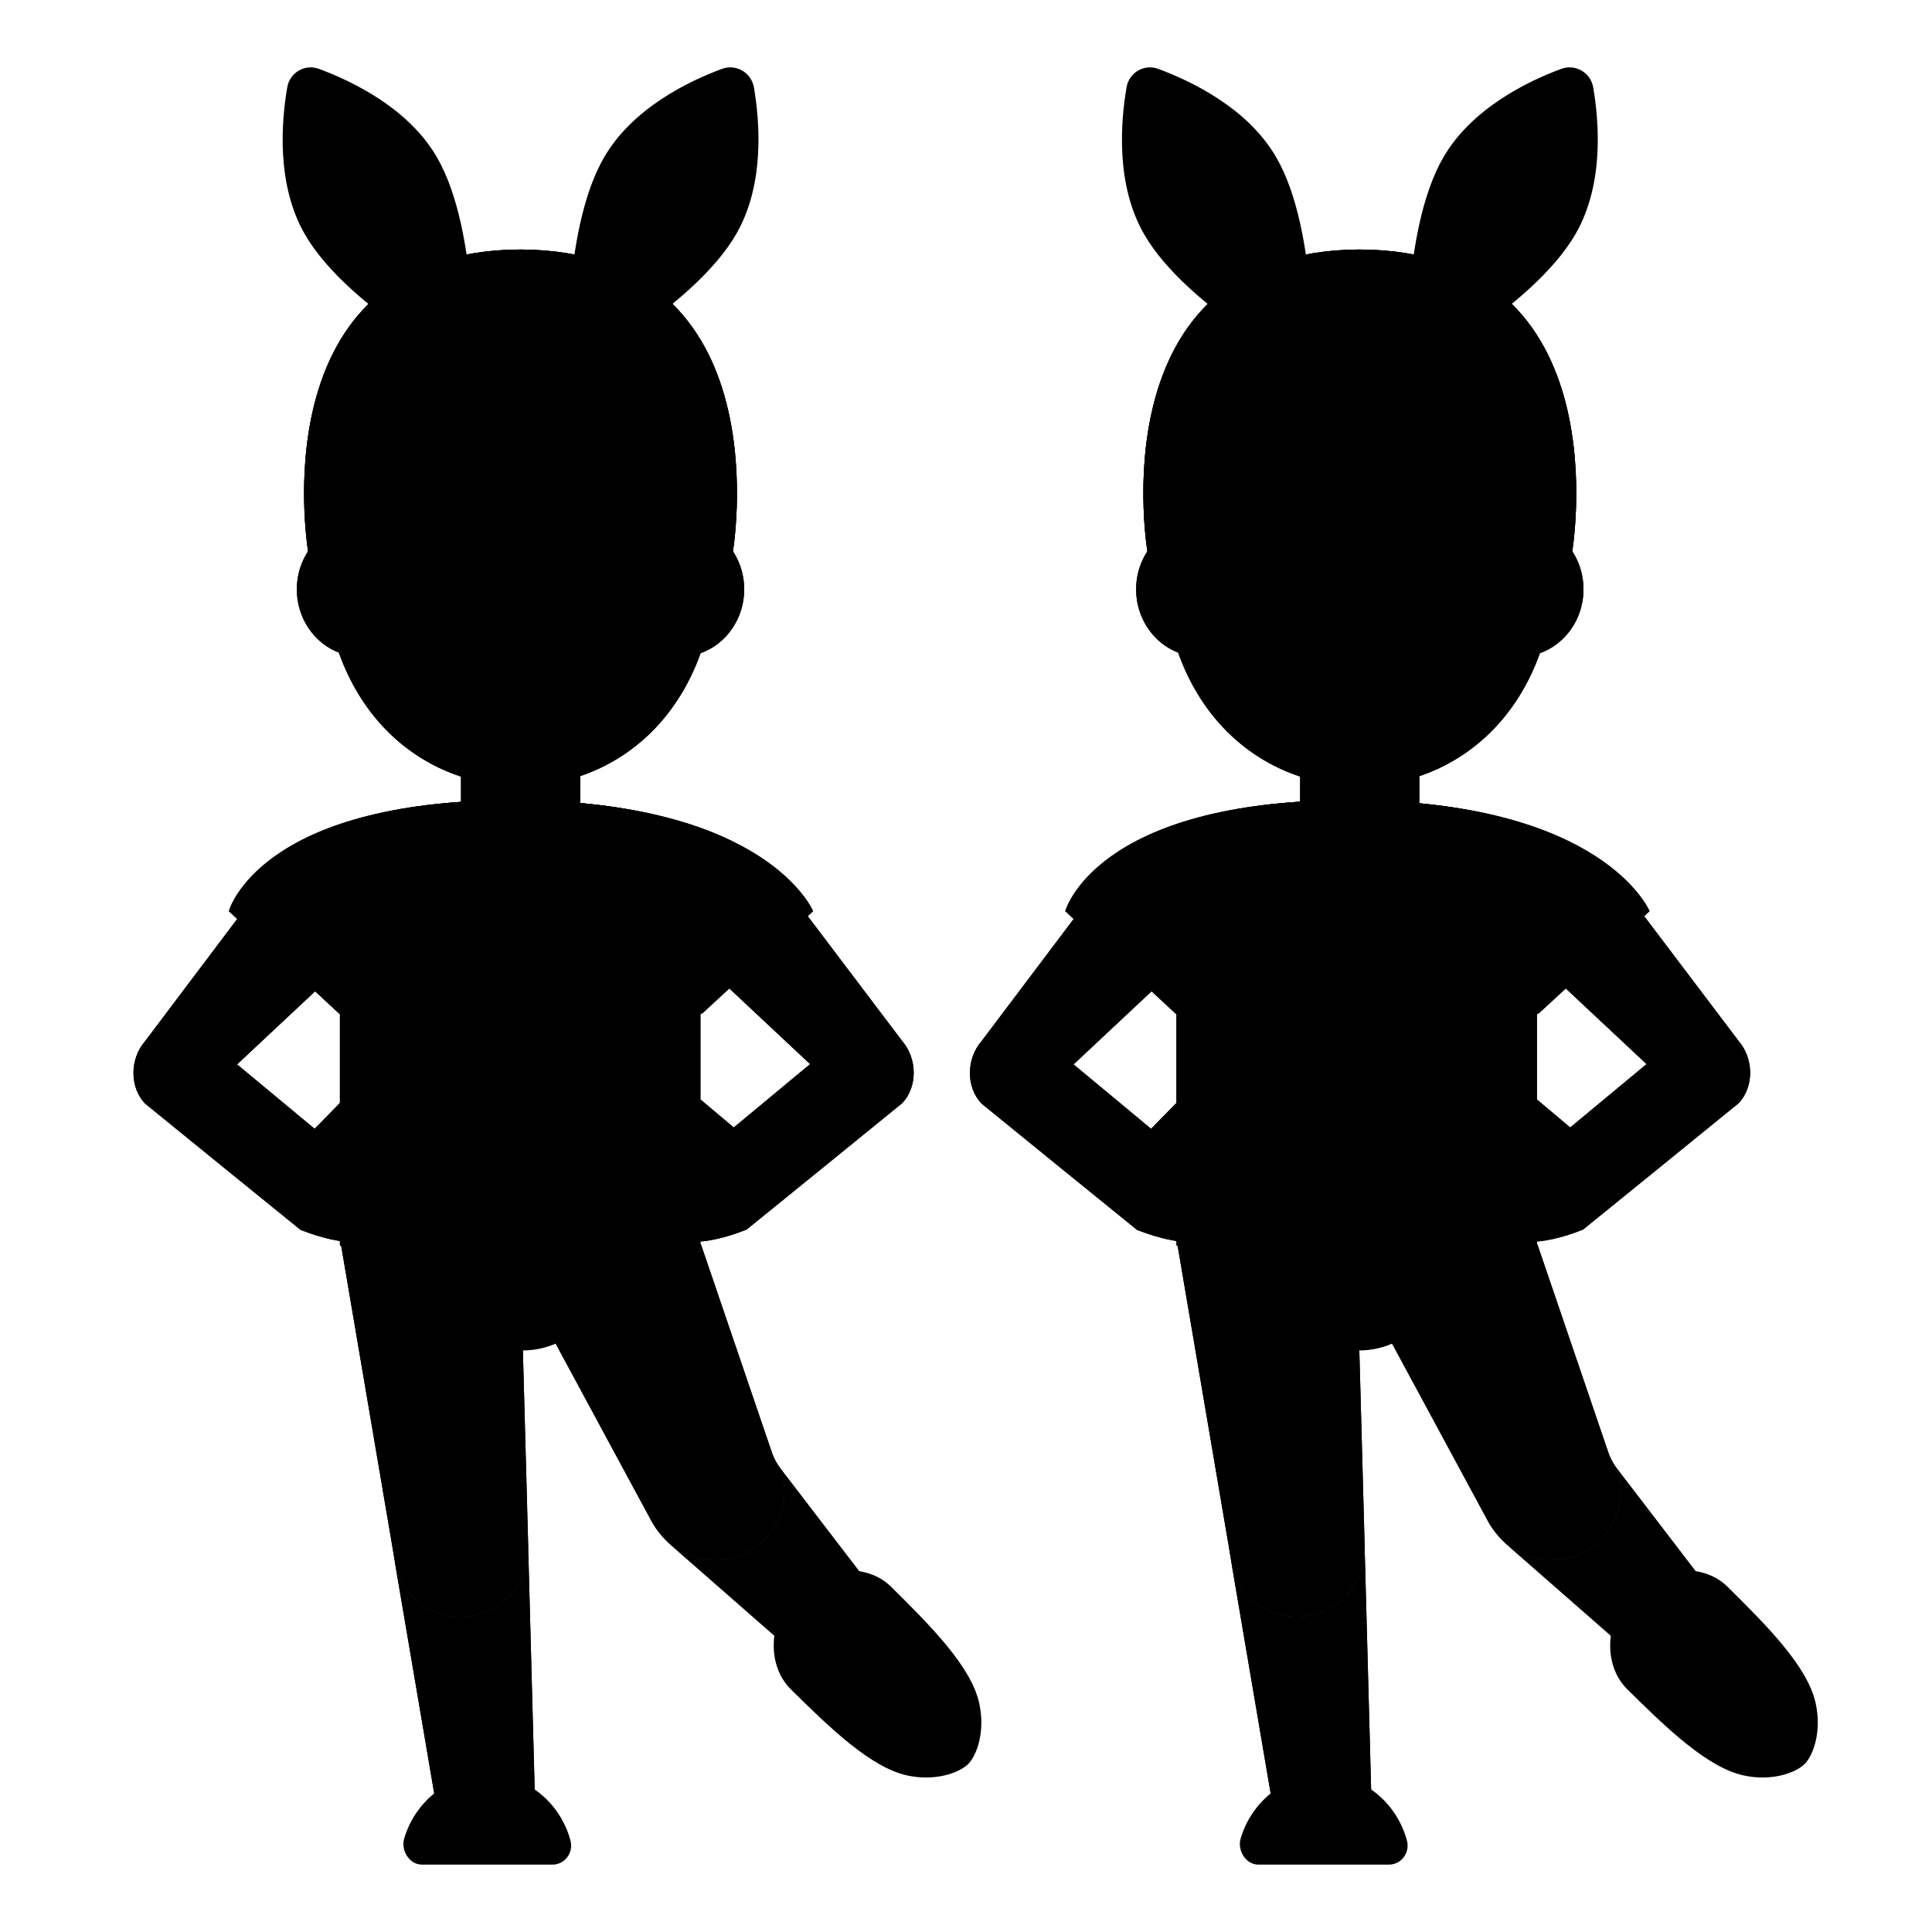 <svg width="129" height="129" viewBox="0 0 129 129" fill="none" xmlns="http://www.w3.org/2000/svg">
<path d="M76.34 75.9L78.67 73.52C78.84 73.4 79.77 73.38 79.96 73.44C80.02 73.44 80.41 74.13 80.47 74.14L81.37 74.3C81.75 74.39 82 74.78 81.91 75.17L81.87 75.38C81.79 75.77 81.41 76.02 81.03 75.93L79.66 75.61L77.28 77.29C76.96 77.52 76.52 77.43 76.29 77.1L76.17 76.92C75.94 76.57 76.02 76.12 76.34 75.9Z" fill="#EDA600" style="fill:#EDA600;fill:color(display-p3 0.929 0.651 0);fill-opacity:1;"/>
<path d="M76.34 75.9L78.67 73.52C78.84 73.4 79.77 73.38 79.96 73.44C80.02 73.44 80.41 74.13 80.47 74.14L81.37 74.3C81.75 74.39 82 74.78 81.91 75.17L81.87 75.38C81.79 75.77 81.41 76.02 81.03 75.93L79.66 75.61L77.28 77.29C76.96 77.52 76.52 77.43 76.29 77.1L76.17 76.92C75.94 76.57 76.02 76.12 76.34 75.9Z" fill="#EDBD82" style="fill:#EDBD82;fill:color(display-p3 0.929 0.741 0.51);fill-opacity:1;"/>
<path d="M121.22 113.67C120.66 111.24 117.98 108.55 115.35 105.95C113.65 104.27 110.59 104.62 108.92 106.33C107.25 108.04 106.95 111.11 108.65 112.79C111.28 115.39 114.01 118.03 116.44 118.55C118.35 118.96 119.94 118.35 120.51 117.77C121.08 117.18 121.66 115.58 121.22 113.67Z" fill="#504F4F" style="fill:#504F4F;fill:color(display-p3 0.314 0.31 0.31);fill-opacity:1;"/>
<path d="M91.68 124.32H85.62L82.34 105.04C82.99 106.74 84.64 107.95 86.58 107.95C89.08 107.95 91.11 105.93 91.12 103.44L91.68 124.32Z" fill="url(#paint0_linear_84_2859)" style=""/>
<path d="M91.68 124.32H85.62L82.34 105.04C82.99 106.74 84.64 107.95 86.58 107.95C89.08 107.95 91.11 105.93 91.12 103.44L91.68 124.32Z" fill="url(#paint1_linear_84_2859)" style=""/>
<path d="M115.94 113.97C114.94 114.53 113.7 114.46 112.77 113.78L100.62 103.14C100.51 103.04 100.4 102.94 100.3 102.83C101.14 103.66 102.29 104.18 103.57 104.18C106.14 104.18 108.22 102.1 108.22 99.53C108.22 99.03 108.14 98.54 107.99 98.09C108 98.1 108.01 98.12 108.02 98.13L116.57 109.29C117.96 110.67 117.65 113.01 115.94 113.97Z" fill="url(#paint2_linear_84_2859)" style=""/>
<path d="M115.94 113.97C114.94 114.53 113.7 114.46 112.77 113.78L100.62 103.14C100.51 103.04 100.4 102.94 100.3 102.83C101.14 103.66 102.29 104.18 103.57 104.18C106.14 104.18 108.22 102.1 108.22 99.53C108.22 99.03 108.14 98.54 107.99 98.09C108 98.1 108.01 98.12 108.02 98.13L116.57 109.29C117.96 110.67 117.65 113.01 115.94 113.97Z" fill="url(#paint3_linear_84_2859)" style=""/>
<path d="M108.22 99.53C108.22 102.1 106.14 104.18 103.57 104.18C102.29 104.18 101.14 103.66 100.3 102.83C100.17 102.7 100.05 102.57 99.94 102.43C99.73 102.18 99.54 101.9 99.38 101.62L92.55 88.97C92.51 88.75 91.34 88.6 91.14 88.6C90.94 88.6 90.77 88.76 90.73 88.97L91.12 103.31V103.42C91.12 103.43 91.12 103.43 91.12 103.44C91.11 105.93 89.08 107.95 86.58 107.95C84.64 107.95 82.99 106.74 82.34 105.04L82.05 103.28L78.62 83.12L89.96 75.09L102.66 83.11L107.33 96.81L107.43 97.1C107.57 97.45 107.75 97.79 107.99 98.09C108.14 98.54 108.22 99.03 108.22 99.53Z" fill="url(#paint4_linear_84_2859)" style=""/>
<path d="M108.22 99.53C108.22 102.1 106.14 104.18 103.57 104.18C102.29 104.18 101.14 103.66 100.3 102.83C100.17 102.7 100.05 102.57 99.94 102.43C99.73 102.18 99.54 101.9 99.38 101.62L92.55 88.97C92.51 88.75 91.34 88.6 91.14 88.6C90.94 88.6 90.77 88.76 90.73 88.97L91.12 103.31V103.42C91.12 103.43 91.12 103.43 91.12 103.44C91.11 105.93 89.08 107.95 86.58 107.95C84.64 107.95 82.99 106.74 82.34 105.04L82.05 103.28L78.62 83.12L89.96 75.09L102.66 83.11L107.33 96.81L107.43 97.1C107.57 97.45 107.75 97.79 107.99 98.09C108.14 98.54 108.22 99.03 108.22 99.53Z" fill="url(#paint5_linear_84_2859)" style=""/>
<path d="M105.27 75.64L102.63 73.42C102.46 73.3 101.91 73.66 101.72 73.71C101.66 73.71 101.2 73.86 101.14 73.87L100.24 74.03C99.86 74.12 99.61 74.51 99.7 74.9L99.74 75.11C99.82 75.5 100.2 75.75 100.58 75.66L101.95 75.34L104.33 77.02C104.65 77.25 105.09 77.16 105.32 76.83L105.44 76.65C105.67 76.32 105.59 75.87 105.27 75.64Z" fill="#EDA600" style="fill:#EDA600;fill:color(display-p3 0.929 0.651 0);fill-opacity:1;"/>
<path d="M105.27 75.64L102.63 73.42C102.46 73.3 101.91 73.66 101.72 73.71C101.66 73.71 101.2 73.86 101.14 73.87L100.24 74.03C99.86 74.12 99.61 74.51 99.7 74.9L99.74 75.11C99.82 75.5 100.2 75.75 100.58 75.66L101.95 75.34L104.33 77.02C104.65 77.25 105.09 77.16 105.32 76.83L105.44 76.65C105.67 76.32 105.59 75.87 105.27 75.64Z" fill="#EDBD82" style="fill:#EDBD82;fill:color(display-p3 0.929 0.741 0.51);fill-opacity:1;"/>
<path d="M109.15 60.84C109.15 60.84 107.08 53.43 90.11 53.43C73.14 53.43 72.15 60.84 72.15 60.84L78.5 65.67H101.75L109.15 60.84Z" fill="#444444" style="fill:#444444;fill:color(display-p3 0.267 0.267 0.267);fill-opacity:1;"/>
<path d="M110.12 60.84C110.12 60.84 107.05 53.43 90.08 53.43C73.11 53.43 71.12 60.84 71.12 60.84L78.54 67.73V83.15L88.28 89.58C89.05 89.97 89.9 90.17 90.76 90.17C91.65 90.17 92.53 89.95 93.32 89.54L102.63 83.15V67.73L110.12 60.84Z" fill="url(#paint6_linear_84_2859)" style=""/>
<path d="M116.09 69.51L108.7 59.74L102.52 64.1L109.94 71.05L104.75 75.36C104.21 75.34 103.28 75.2 102.09 75.2H101.7L101.68 75.19C101.68 75.19 100.01 75.31 99.57 75.65C99.17 75.96 99.21 76.5 99.39 76.7C99.6 76.94 99.55 77.36 99.34 77.59C99.13 77.83 99 78.12 99.02 78.42C99.04 78.71 99.17 78.88 99.46 79.1C99.6 79.2 99.67 79.48 99.6 79.63C99.48 79.87 99.29 80.28 99.33 80.5C99.42 80.93 99.86 81.02 99.96 81.35C100 81.48 99.59 81.92 100.01 82.29C100.4 82.64 101.07 82.92 102.09 82.92C103 82.92 104.19 82.7 105.7 82.1C105.74 82.08 116.09 73.66 116.09 73.66C117.14 72.55 117.09 70.67 116.09 69.51Z" fill="url(#paint7_linear_84_2859)" style=""/>
<path d="M116.09 69.51L108.7 59.74L102.52 64.1L109.94 71.05L104.75 75.36C104.21 75.34 103.28 75.2 102.09 75.2H101.7L101.68 75.19C101.68 75.19 100.01 75.31 99.57 75.65C99.17 75.96 99.21 76.5 99.39 76.7C99.6 76.94 99.55 77.36 99.34 77.59C99.13 77.83 99 78.12 99.02 78.42C99.04 78.71 99.17 78.88 99.46 79.1C99.6 79.2 99.67 79.48 99.6 79.63C99.48 79.87 99.29 80.28 99.33 80.5C99.42 80.93 99.86 81.02 99.96 81.35C100 81.48 99.59 81.92 100.01 82.29C100.4 82.64 101.07 82.92 102.09 82.92C103 82.92 104.19 82.7 105.7 82.1C105.74 82.08 116.09 73.66 116.09 73.66C117.14 72.55 117.09 70.67 116.09 69.51Z" fill="url(#paint8_linear_84_2859)" style=""/>
<path d="M82.6 78.44C82.62 78.14 82.49 77.85 82.28 77.61C82.07 77.37 82.02 76.95 82.23 76.72C82.41 76.52 82.44 75.97 82.05 75.67C81.61 75.33 79.94 75.21 79.94 75.21L79.92 75.22H79.53C78.34 75.22 77.41 75.35 76.87 75.38L71.68 71.07L79.1 64.12L72.91 59.74L65.53 69.53C64.53 70.68 64.48 72.57 65.53 73.68C65.53 73.68 75.88 82.1 75.92 82.12C77.43 82.71 78.62 82.94 79.53 82.94C80.54 82.94 81.22 82.66 81.61 82.31C82.03 81.93 81.62 81.5 81.66 81.37C81.76 81.04 82.19 80.95 82.29 80.52C82.34 80.31 82.14 79.89 82.02 79.65C81.94 79.5 82.02 79.22 82.16 79.12C82.45 78.9 82.58 78.73 82.6 78.44Z" fill="url(#paint9_linear_84_2859)" style=""/>
<path d="M82.6 78.44C82.62 78.14 82.49 77.85 82.28 77.61C82.07 77.37 82.02 76.95 82.23 76.72C82.41 76.52 82.44 75.97 82.05 75.67C81.61 75.33 79.94 75.21 79.94 75.21L79.92 75.22H79.53C78.34 75.22 77.41 75.35 76.87 75.38L71.68 71.07L79.1 64.12L72.91 59.74L65.53 69.53C64.53 70.68 64.48 72.57 65.53 73.68C65.53 73.68 75.88 82.1 75.92 82.12C77.43 82.71 78.62 82.94 79.53 82.94C80.54 82.94 81.22 82.66 81.61 82.31C82.03 81.93 81.62 81.5 81.66 81.37C81.76 81.04 82.19 80.95 82.29 80.52C82.34 80.31 82.14 79.89 82.02 79.65C81.94 79.5 82.02 79.22 82.16 79.12C82.45 78.9 82.58 78.73 82.6 78.44Z" fill="url(#paint10_linear_84_2859)" style=""/>
<path d="M110.15 60.84C110.15 60.84 107.08 53.43 90.11 53.43C73.14 53.43 71.15 60.84 71.15 60.84L78.5 67.67H102.75L110.15 60.84Z" fill="url(#paint11_linear_84_2859)" style=""/>
<path d="M101.14 54.85C101.05 57.85 97.32 62.07 90.64 62.07C83.88 62.07 80.14 57.74 80.14 54.74C80.14 54.69 80.14 54.64 80.15 54.59C82.63 53.89 85.87 53.43 90.11 53.43C94.86 53.43 98.45 54.01 101.14 54.85Z" fill="url(#paint12_linear_84_2859)" style=""/>
<path d="M88.37 124.5H83.99C83.18 124.48 82.6 123.55 82.84 122.75C83.57 120.29 85.79 118.48 88.37 118.48C91.01 118.48 93.26 120.36 93.94 122.89C94.16 123.7 93.56 124.5 92.75 124.5H88.37Z" fill="#504F4F" style="fill:#504F4F;fill:color(display-p3 0.314 0.31 0.31);fill-opacity:1;"/>
<path d="M20.49 75.9L22.82 73.52C22.99 73.4 23.92 73.38 24.11 73.44C24.17 73.44 24.56 74.13 24.62 74.14L25.52 74.3C25.9 74.39 26.15 74.78 26.06 75.17L26.02 75.38C25.94 75.77 25.56 76.02 25.18 75.93L23.81 75.61L21.43 77.29C21.11 77.52 20.67 77.43 20.44 77.1L20.32 76.92C20.09 76.57 20.17 76.12 20.49 75.9Z" fill="#EDA600" style="fill:#EDA600;fill:color(display-p3 0.929 0.651 0);fill-opacity:1;"/>
<path d="M20.49 75.9L22.82 73.52C22.99 73.4 23.92 73.38 24.11 73.44C24.17 73.44 24.56 74.13 24.62 74.14L25.52 74.3C25.9 74.39 26.15 74.78 26.06 75.17L26.02 75.38C25.94 75.77 25.56 76.02 25.18 75.93L23.81 75.61L21.43 77.29C21.11 77.52 20.67 77.43 20.44 77.1L20.32 76.92C20.09 76.57 20.17 76.12 20.49 75.9Z" fill="#EDBD82" style="fill:#EDBD82;fill:color(display-p3 0.929 0.741 0.51);fill-opacity:1;"/>
<path d="M65.37 113.67C64.81 111.24 62.13 108.55 59.5 105.95C57.8 104.27 54.74 104.62 53.07 106.33C51.4 108.04 51.1 111.11 52.8 112.79C55.43 115.39 58.16 118.03 60.59 118.55C62.5 118.96 64.09 118.35 64.66 117.77C65.23 117.18 65.81 115.58 65.37 113.67Z" fill="#504F4F" style="fill:#504F4F;fill:color(display-p3 0.314 0.31 0.31);fill-opacity:1;"/>
<path d="M35.83 124.32H29.77L26.49 105.04C27.14 106.74 28.79 107.95 30.73 107.95C33.23 107.95 35.26 105.93 35.27 103.44L35.83 124.32Z" fill="url(#paint13_linear_84_2859)" style=""/>
<path d="M35.83 124.32H29.77L26.49 105.04C27.14 106.74 28.79 107.95 30.73 107.95C33.23 107.95 35.26 105.93 35.27 103.44L35.83 124.32Z" fill="url(#paint14_linear_84_2859)" style=""/>
<path d="M60.09 113.97C59.09 114.53 57.85 114.46 56.92 113.78L44.77 103.14C44.66 103.04 44.55 102.94 44.45 102.83C45.29 103.66 46.44 104.18 47.72 104.18C50.29 104.18 52.37 102.1 52.37 99.53C52.37 99.03 52.29 98.54 52.14 98.09C52.15 98.1 52.16 98.12 52.17 98.13L60.72 109.29C62.11 110.67 61.8 113.01 60.09 113.97Z" fill="url(#paint15_linear_84_2859)" style=""/>
<path d="M60.09 113.97C59.09 114.53 57.85 114.46 56.92 113.78L44.77 103.14C44.66 103.04 44.55 102.94 44.45 102.83C45.29 103.66 46.44 104.18 47.72 104.18C50.29 104.18 52.37 102.1 52.37 99.53C52.37 99.03 52.29 98.54 52.14 98.09C52.15 98.1 52.16 98.12 52.17 98.13L60.72 109.29C62.11 110.67 61.8 113.01 60.09 113.97Z" fill="url(#paint16_linear_84_2859)" style=""/>
<path d="M52.37 99.53C52.37 102.1 50.29 104.18 47.72 104.18C46.44 104.18 45.29 103.66 44.45 102.83C44.32 102.7 44.2 102.57 44.09 102.43C43.88 102.18 43.69 101.9 43.53 101.62L36.7 88.97C36.66 88.75 35.49 88.6 35.29 88.6C35.09 88.6 34.92 88.76 34.88 88.97L35.27 103.31V103.42C35.27 103.43 35.27 103.43 35.27 103.44C35.26 105.93 33.23 107.95 30.73 107.95C28.79 107.95 27.14 106.74 26.49 105.04L26.2 103.28L22.77 83.12L34.11 75.09L46.81 83.11L51.48 96.81L51.58 97.1C51.72 97.45 51.9 97.79 52.14 98.09C52.29 98.54 52.37 99.03 52.37 99.53Z" fill="url(#paint17_linear_84_2859)" style=""/>
<path d="M52.37 99.53C52.37 102.1 50.29 104.18 47.72 104.18C46.44 104.18 45.29 103.66 44.45 102.83C44.32 102.7 44.2 102.57 44.09 102.43C43.88 102.18 43.69 101.9 43.53 101.62L36.7 88.97C36.66 88.75 35.49 88.6 35.29 88.6C35.09 88.6 34.92 88.76 34.88 88.97L35.27 103.31V103.42C35.27 103.43 35.27 103.43 35.27 103.44C35.26 105.93 33.23 107.95 30.73 107.95C28.79 107.95 27.14 106.74 26.49 105.04L26.2 103.28L22.77 83.12L34.11 75.09L46.81 83.11L51.48 96.81L51.58 97.1C51.72 97.45 51.9 97.79 52.14 98.09C52.29 98.54 52.37 99.03 52.37 99.53Z" fill="url(#paint18_linear_84_2859)" style=""/>
<path d="M49.42 75.64L46.78 73.42C46.61 73.3 46.06 73.66 45.87 73.71C45.81 73.71 45.35 73.86 45.29 73.87L44.39 74.03C44.01 74.12 43.76 74.51 43.85 74.9L43.89 75.11C43.97 75.5 44.35 75.75 44.73 75.66L46.1 75.34L48.48 77.02C48.8 77.25 49.24 77.16 49.47 76.83L49.59 76.65C49.82 76.32 49.74 75.87 49.42 75.64Z" fill="#EDA600" style="fill:#EDA600;fill:color(display-p3 0.929 0.651 0);fill-opacity:1;"/>
<path d="M49.42 75.64L46.78 73.42C46.61 73.3 46.06 73.66 45.87 73.71C45.81 73.71 45.35 73.86 45.29 73.87L44.39 74.03C44.01 74.12 43.76 74.51 43.85 74.9L43.89 75.11C43.97 75.5 44.35 75.75 44.73 75.66L46.1 75.34L48.48 77.02C48.8 77.25 49.24 77.16 49.47 76.83L49.59 76.65C49.82 76.32 49.74 75.87 49.42 75.64Z" fill="#EDBD82" style="fill:#EDBD82;fill:color(display-p3 0.929 0.741 0.51);fill-opacity:1;"/>
<path d="M53.3 60.84C53.3 60.84 51.23 53.43 34.26 53.43C17.29 53.43 16.3 60.84 16.3 60.84L22.65 65.67H45.9L53.3 60.84Z" fill="#444444" style="fill:#444444;fill:color(display-p3 0.267 0.267 0.267);fill-opacity:1;"/>
<path d="M54.27 60.84C54.27 60.84 51.2 53.43 34.23 53.43C17.26 53.43 15.27 60.84 15.27 60.84L22.69 67.73V83.15L32.43 89.58C33.2 89.97 34.05 90.17 34.91 90.17C35.8 90.17 36.68 89.95 37.47 89.54L46.78 83.15V67.73L54.27 60.84Z" fill="url(#paint19_linear_84_2859)" style=""/>
<path d="M60.24 69.51L52.85 59.74L46.67 64.1L54.09 71.05L48.9 75.36C48.36 75.34 47.43 75.2 46.24 75.2H45.85L45.83 75.19C45.83 75.19 44.16 75.31 43.72 75.65C43.32 75.96 43.36 76.5 43.54 76.7C43.75 76.94 43.7 77.36 43.49 77.59C43.28 77.83 43.15 78.12 43.17 78.42C43.19 78.71 43.32 78.88 43.61 79.1C43.75 79.2 43.82 79.48 43.75 79.63C43.63 79.87 43.44 80.28 43.48 80.5C43.57 80.93 44.01 81.02 44.11 81.35C44.15 81.48 43.74 81.92 44.16 82.29C44.55 82.64 45.22 82.92 46.24 82.92C47.15 82.92 48.34 82.7 49.85 82.1C49.89 82.08 60.24 73.66 60.24 73.66C61.29 72.55 61.24 70.67 60.24 69.51Z" fill="url(#paint20_linear_84_2859)" style=""/>
<path d="M60.24 69.51L52.85 59.74L46.67 64.1L54.09 71.05L48.9 75.36C48.36 75.34 47.43 75.2 46.24 75.2H45.85L45.83 75.19C45.83 75.19 44.16 75.31 43.72 75.65C43.32 75.96 43.36 76.5 43.54 76.7C43.75 76.94 43.7 77.36 43.49 77.59C43.28 77.83 43.15 78.12 43.17 78.42C43.19 78.71 43.32 78.88 43.61 79.1C43.75 79.2 43.82 79.48 43.75 79.63C43.63 79.87 43.44 80.28 43.48 80.5C43.57 80.93 44.01 81.02 44.11 81.35C44.15 81.48 43.74 81.92 44.16 82.29C44.55 82.64 45.22 82.92 46.24 82.92C47.15 82.92 48.34 82.7 49.85 82.1C49.89 82.08 60.24 73.66 60.24 73.66C61.29 72.55 61.24 70.67 60.24 69.51Z" fill="url(#paint21_linear_84_2859)" style=""/>
<path d="M26.75 78.44C26.77 78.14 26.64 77.85 26.43 77.61C26.22 77.37 26.17 76.95 26.38 76.72C26.56 76.52 26.59 75.97 26.2 75.67C25.76 75.33 24.09 75.21 24.09 75.21L24.07 75.22H23.68C22.49 75.22 21.56 75.35 21.02 75.38L15.83 71.07L23.25 64.12L17.06 59.74L9.68 69.53C8.68 70.68 8.63 72.57 9.68 73.68C9.68 73.68 20.03 82.1 20.07 82.12C21.58 82.71 22.77 82.94 23.68 82.94C24.69 82.94 25.37 82.66 25.76 82.31C26.18 81.93 25.77 81.5 25.81 81.37C25.91 81.04 26.34 80.95 26.44 80.52C26.49 80.31 26.29 79.89 26.17 79.65C26.09 79.5 26.17 79.22 26.31 79.12C26.6 78.9 26.73 78.73 26.75 78.44Z" fill="url(#paint22_linear_84_2859)" style=""/>
<path d="M26.75 78.44C26.77 78.14 26.64 77.85 26.43 77.61C26.22 77.37 26.17 76.95 26.38 76.72C26.56 76.52 26.59 75.97 26.2 75.67C25.76 75.33 24.09 75.21 24.09 75.21L24.07 75.22H23.68C22.49 75.22 21.56 75.35 21.02 75.38L15.83 71.07L23.25 64.12L17.06 59.74L9.68 69.53C8.68 70.68 8.63 72.57 9.68 73.68C9.68 73.68 20.03 82.1 20.07 82.12C21.58 82.71 22.77 82.94 23.68 82.94C24.69 82.94 25.37 82.66 25.76 82.31C26.18 81.93 25.77 81.5 25.81 81.37C25.91 81.04 26.34 80.95 26.44 80.52C26.49 80.31 26.29 79.89 26.17 79.65C26.09 79.5 26.17 79.22 26.31 79.12C26.6 78.9 26.73 78.73 26.75 78.44Z" fill="url(#paint23_linear_84_2859)" style=""/>
<path d="M54.3 60.84C54.3 60.84 51.23 53.43 34.26 53.43C17.29 53.43 15.3 60.84 15.3 60.84L22.65 67.67H46.9L54.3 60.84Z" fill="url(#paint24_linear_84_2859)" style=""/>
<path d="M45.29 54.85C45.2 57.85 41.47 62.07 34.79 62.07C28.03 62.07 24.29 57.74 24.29 54.74C24.29 54.69 24.29 54.64 24.3 54.59C26.78 53.89 30.02 53.43 34.26 53.43C39.01 53.43 42.6 54.01 45.29 54.85Z" fill="url(#paint25_linear_84_2859)" style=""/>
<path d="M32.52 124.5H28.14C27.33 124.48 26.75 123.55 26.99 122.75C27.72 120.29 29.94 118.48 32.52 118.48C35.16 118.48 37.41 120.36 38.09 122.89C38.31 123.7 37.71 124.5 36.9 124.5H32.52Z" fill="#504F4F" style="fill:#504F4F;fill:color(display-p3 0.314 0.31 0.31);fill-opacity:1;"/>
<path d="M34.35 57.8C32.38 57.8 30.78 56.28 30.78 54.4V50.14H38.74V54.4C38.74 56.27 37.14 57.8 35.17 57.8H34.35Z" fill="#E59600" style="fill:#E59600;fill:color(display-p3 0.898 0.588 0);fill-opacity:1;"/>
<path d="M34.35 57.8C32.38 57.8 30.78 56.28 30.78 54.4V50.14H38.74V54.4C38.74 56.27 37.14 57.8 35.17 57.8H34.35Z" fill="#EDC391" style="fill:#EDC391;fill:color(display-p3 0.929 0.765 0.569);fill-opacity:1;"/>
<path d="M45.48 34.87H24.03C21.72 34.87 19.82 36.89 19.82 39.35C19.82 41.81 21.71 43.83 24.03 43.83H45.48C47.79 43.83 49.69 41.81 49.69 39.35C49.69 36.89 47.79 34.87 45.48 34.87Z" fill="#E59600" style="fill:#E59600;fill:color(display-p3 0.898 0.588 0);fill-opacity:1;"/>
<path d="M45.48 34.87H24.03C21.72 34.87 19.82 36.89 19.82 39.35C19.82 41.81 21.71 43.83 24.03 43.83H45.48C47.79 43.83 49.69 41.81 49.69 39.35C49.69 36.89 47.79 34.87 45.48 34.87Z" fill="#EDC391" style="fill:#EDC391;fill:color(display-p3 0.929 0.765 0.569);fill-opacity:1;"/>
<path d="M34.71 19.03C27.88 19.03 21.55 26.34 21.55 36.85C21.55 47.31 28.07 52.48 34.71 52.48C41.35 52.48 47.87 47.31 47.87 36.85C47.87 26.33 41.54 19.03 34.71 19.03Z" fill="#FFCA28" style="fill:#FFCA28;fill:color(display-p3 1 0.792 0.157);fill-opacity:1;"/>
<path d="M34.71 19.03C27.88 19.03 21.55 26.34 21.55 36.85C21.55 47.31 28.07 52.48 34.71 52.48C41.35 52.48 47.87 47.31 47.87 36.85C47.87 26.33 41.54 19.03 34.71 19.03Z" fill="#F9DDBD" style="fill:#F9DDBD;fill:color(display-p3 0.977 0.867 0.741);fill-opacity:1;"/>
<path d="M25.33 34.99C25.33 34.99 25.38 34.91 25.48 34.79C25.51 34.76 25.53 34.73 25.56 34.69C25.6 34.65 25.65 34.61 25.7 34.56C25.75 34.51 25.81 34.46 25.87 34.41C25.93 34.36 25.99 34.32 26.06 34.27C26.13 34.22 26.2 34.18 26.27 34.13C26.35 34.09 26.43 34.05 26.51 34C26.59 33.95 26.68 33.92 26.77 33.88C26.86 33.84 26.95 33.81 27.05 33.78C27.24 33.73 27.44 33.67 27.65 33.64C27.86 33.6 28.07 33.6 28.29 33.59C28.5 33.6 28.72 33.6 28.93 33.64C29.14 33.67 29.34 33.73 29.53 33.78C29.63 33.81 29.72 33.85 29.81 33.88C29.9 33.91 29.99 33.95 30.07 34C30.15 34.04 30.23 34.09 30.31 34.13C30.38 34.17 30.45 34.22 30.52 34.27C30.59 34.32 30.65 34.36 30.71 34.4C30.76 34.45 30.82 34.49 30.87 34.54C30.92 34.58 30.96 34.62 31 34.66C31.04 34.7 31.07 34.74 31.1 34.78C31.22 34.92 31.28 35.01 31.28 35.01C31.48 35.29 31.42 35.67 31.14 35.87C30.97 35.99 30.76 36.02 30.58 35.95L30.47 35.91C30.47 35.91 30.39 35.88 30.28 35.83C30.25 35.82 30.22 35.8 30.18 35.79C30.14 35.78 30.1 35.76 30.06 35.75C29.98 35.72 29.89 35.68 29.78 35.65C29.73 35.63 29.68 35.61 29.62 35.6C29.56 35.59 29.51 35.57 29.45 35.56C29.42 35.55 29.39 35.54 29.36 35.54C29.33 35.53 29.3 35.53 29.27 35.52C29.21 35.51 29.15 35.49 29.08 35.48C28.95 35.47 28.82 35.44 28.69 35.43C28.56 35.41 28.42 35.42 28.28 35.41C28.14 35.42 28.01 35.41 27.87 35.43C27.73 35.44 27.61 35.46 27.48 35.48C27.42 35.49 27.36 35.51 27.29 35.52C27.26 35.53 27.23 35.53 27.2 35.54C27.17 35.55 27.14 35.56 27.11 35.56C27.05 35.57 27 35.59 26.94 35.6C26.89 35.61 26.84 35.64 26.78 35.65C26.73 35.67 26.68 35.68 26.64 35.69C26.6 35.7 26.56 35.72 26.53 35.73C26.49 35.74 26.46 35.76 26.42 35.76C26.38 35.78 26.34 35.8 26.31 35.82L26.09 35.93C25.77 36.06 25.39 35.91 25.26 35.59C25.18 35.39 25.21 35.16 25.33 34.99Z" fill="#6D4C41" style="fill:#6D4C41;fill:color(display-p3 0.427 0.298 0.255);fill-opacity:1;"/>
<path d="M25.33 34.99C25.33 34.99 25.38 34.91 25.48 34.79C25.51 34.76 25.53 34.73 25.56 34.69C25.6 34.65 25.65 34.61 25.7 34.56C25.75 34.51 25.81 34.46 25.87 34.41C25.93 34.36 25.99 34.32 26.06 34.27C26.13 34.22 26.2 34.18 26.27 34.13C26.35 34.09 26.43 34.05 26.51 34C26.59 33.95 26.68 33.92 26.77 33.88C26.86 33.84 26.95 33.81 27.05 33.78C27.24 33.73 27.44 33.67 27.65 33.64C27.86 33.6 28.07 33.6 28.29 33.59C28.5 33.6 28.72 33.6 28.93 33.64C29.14 33.67 29.34 33.73 29.53 33.78C29.63 33.81 29.72 33.85 29.81 33.88C29.9 33.91 29.99 33.95 30.07 34C30.15 34.04 30.23 34.09 30.31 34.13C30.38 34.17 30.45 34.22 30.52 34.27C30.59 34.32 30.65 34.36 30.71 34.4C30.76 34.45 30.82 34.49 30.87 34.54C30.92 34.58 30.96 34.62 31 34.66C31.04 34.7 31.07 34.74 31.1 34.78C31.22 34.92 31.28 35.01 31.28 35.01C31.48 35.29 31.42 35.67 31.14 35.87C30.97 35.99 30.76 36.02 30.58 35.95L30.47 35.91C30.47 35.91 30.39 35.88 30.28 35.83C30.25 35.82 30.22 35.8 30.18 35.79C30.14 35.78 30.1 35.76 30.06 35.75C29.98 35.72 29.89 35.68 29.78 35.65C29.73 35.63 29.68 35.61 29.62 35.6C29.56 35.59 29.51 35.57 29.45 35.56C29.42 35.55 29.39 35.54 29.36 35.54C29.33 35.53 29.3 35.53 29.27 35.52C29.21 35.51 29.15 35.49 29.08 35.48C28.95 35.47 28.82 35.44 28.69 35.43C28.56 35.41 28.42 35.42 28.28 35.41C28.14 35.42 28.01 35.41 27.87 35.43C27.73 35.44 27.61 35.46 27.48 35.48C27.42 35.49 27.36 35.51 27.29 35.52C27.26 35.53 27.23 35.53 27.2 35.54C27.17 35.55 27.14 35.56 27.11 35.56C27.05 35.57 27 35.59 26.94 35.6C26.89 35.61 26.84 35.64 26.78 35.65C26.73 35.67 26.68 35.68 26.64 35.69C26.6 35.7 26.56 35.72 26.53 35.73C26.49 35.74 26.46 35.76 26.42 35.76C26.38 35.78 26.34 35.8 26.31 35.82L26.09 35.93C25.77 36.06 25.39 35.91 25.26 35.59C25.18 35.39 25.21 35.16 25.33 34.99Z" fill="#454140" style="fill:#454140;fill:color(display-p3 0.271 0.255 0.251);fill-opacity:1;"/>
<path d="M43.41 35.93L43.19 35.82C43.16 35.8 43.11 35.78 43.08 35.76C43.05 35.75 43.01 35.74 42.97 35.73C42.93 35.72 42.9 35.7 42.86 35.69C42.81 35.68 42.77 35.66 42.72 35.65C42.67 35.63 42.62 35.61 42.56 35.6C42.51 35.59 42.45 35.57 42.39 35.56C42.36 35.55 42.33 35.54 42.3 35.54C42.27 35.53 42.24 35.53 42.21 35.52C42.15 35.51 42.09 35.49 42.02 35.48C41.89 35.47 41.76 35.44 41.63 35.43C41.5 35.41 41.36 35.42 41.22 35.41C41.08 35.42 40.95 35.41 40.81 35.43C40.67 35.44 40.55 35.46 40.42 35.48C40.36 35.49 40.3 35.51 40.23 35.52C40.2 35.53 40.17 35.53 40.14 35.54C40.11 35.55 40.08 35.56 40.05 35.56C39.99 35.57 39.94 35.59 39.88 35.6C39.83 35.61 39.78 35.64 39.72 35.65C39.62 35.68 39.53 35.71 39.44 35.75C39.4 35.77 39.36 35.78 39.32 35.79C39.28 35.8 39.25 35.82 39.22 35.83C39.1 35.88 39.03 35.91 39.03 35.91L38.92 35.95C38.6 36.06 38.25 35.89 38.13 35.57C38.06 35.37 38.1 35.16 38.21 35.01C38.21 35.01 38.27 34.93 38.39 34.78C38.42 34.75 38.45 34.7 38.49 34.66C38.53 34.62 38.57 34.58 38.62 34.54C38.67 34.5 38.72 34.45 38.78 34.4C38.84 34.35 38.9 34.31 38.97 34.27C39.04 34.22 39.11 34.18 39.18 34.13C39.26 34.09 39.34 34.05 39.42 34C39.5 33.95 39.59 33.92 39.68 33.88C39.77 33.84 39.86 33.81 39.96 33.78C40.15 33.73 40.35 33.67 40.56 33.64C40.77 33.6 40.98 33.6 41.2 33.59C41.41 33.6 41.63 33.6 41.84 33.64C42.05 33.67 42.25 33.73 42.44 33.78C42.54 33.81 42.63 33.85 42.72 33.88C42.81 33.91 42.9 33.95 42.98 34C43.06 34.04 43.14 34.09 43.22 34.13C43.29 34.17 43.36 34.22 43.43 34.27C43.5 34.32 43.56 34.36 43.62 34.41C43.68 34.46 43.74 34.51 43.79 34.56C43.84 34.61 43.89 34.65 43.93 34.69C43.97 34.73 43.99 34.76 44.01 34.79C44.11 34.91 44.16 34.99 44.16 34.99C44.36 35.28 44.28 35.67 43.99 35.87C43.83 36 43.6 36.01 43.41 35.93Z" fill="#6D4C41" style="fill:#6D4C41;fill:color(display-p3 0.427 0.298 0.255);fill-opacity:1;"/>
<path d="M43.41 35.93L43.19 35.82C43.16 35.8 43.11 35.78 43.08 35.76C43.05 35.75 43.01 35.74 42.97 35.73C42.93 35.72 42.9 35.7 42.86 35.69C42.81 35.68 42.77 35.66 42.72 35.65C42.67 35.63 42.62 35.61 42.56 35.6C42.51 35.59 42.45 35.57 42.39 35.56C42.36 35.55 42.33 35.54 42.3 35.54C42.27 35.53 42.24 35.53 42.21 35.52C42.15 35.51 42.09 35.49 42.02 35.48C41.89 35.47 41.76 35.44 41.63 35.43C41.5 35.41 41.36 35.42 41.22 35.41C41.08 35.42 40.95 35.41 40.81 35.43C40.67 35.44 40.55 35.46 40.42 35.48C40.36 35.49 40.3 35.51 40.23 35.52C40.2 35.53 40.17 35.53 40.14 35.54C40.11 35.55 40.08 35.56 40.05 35.56C39.99 35.57 39.94 35.59 39.88 35.6C39.83 35.61 39.78 35.64 39.72 35.65C39.62 35.68 39.53 35.71 39.44 35.75C39.4 35.77 39.36 35.78 39.32 35.79C39.28 35.8 39.25 35.82 39.22 35.83C39.1 35.88 39.03 35.91 39.03 35.91L38.92 35.95C38.6 36.06 38.25 35.89 38.13 35.57C38.06 35.37 38.1 35.16 38.21 35.01C38.21 35.01 38.27 34.93 38.39 34.78C38.42 34.75 38.45 34.7 38.49 34.66C38.53 34.62 38.57 34.58 38.62 34.54C38.67 34.5 38.72 34.45 38.78 34.4C38.84 34.35 38.9 34.31 38.97 34.27C39.04 34.22 39.11 34.18 39.18 34.13C39.26 34.09 39.34 34.05 39.42 34C39.5 33.95 39.59 33.92 39.68 33.88C39.77 33.84 39.86 33.81 39.96 33.78C40.15 33.73 40.35 33.67 40.56 33.64C40.77 33.6 40.98 33.6 41.2 33.59C41.41 33.6 41.63 33.6 41.84 33.64C42.05 33.67 42.25 33.73 42.44 33.78C42.54 33.81 42.63 33.85 42.72 33.88C42.81 33.91 42.9 33.95 42.98 34C43.06 34.04 43.14 34.09 43.22 34.13C43.29 34.17 43.36 34.22 43.43 34.27C43.5 34.32 43.56 34.36 43.62 34.41C43.68 34.46 43.74 34.51 43.79 34.56C43.84 34.61 43.89 34.65 43.93 34.69C43.97 34.73 43.99 34.76 44.01 34.79C44.11 34.91 44.16 34.99 44.16 34.99C44.36 35.28 44.28 35.67 43.99 35.87C43.83 36 43.6 36.01 43.41 35.93Z" fill="#454140" style="fill:#454140;fill:color(display-p3 0.271 0.255 0.251);fill-opacity:1;"/>
<path d="M28.3 40.55C29.366 40.55 30.23 39.655 30.23 38.55C30.23 37.446 29.366 36.55 28.3 36.55C27.234 36.55 26.37 37.446 26.37 38.55C26.37 39.655 27.234 40.55 28.3 40.55Z" fill="#404040" style="fill:#404040;fill:color(display-p3 0.251 0.251 0.251);fill-opacity:1;"/>
<path d="M41.21 40.55C42.276 40.55 43.14 39.655 43.14 38.55C43.14 37.446 42.276 36.55 41.21 36.55C40.144 36.55 39.28 37.446 39.28 38.55C39.28 39.655 40.144 40.55 41.21 40.55Z" fill="#404040" style="fill:#404040;fill:color(display-p3 0.251 0.251 0.251);fill-opacity:1;"/>
<path d="M37.97 45.71C36.72 46.45 32.62 46.45 31.37 45.71C30.65 45.28 29.92 45.94 30.22 46.59C30.51 47.23 32.75 48.72 34.68 48.72C36.61 48.72 38.82 47.23 39.11 46.59C39.41 45.93 38.69 45.28 37.97 45.71Z" fill="#795548" style="fill:#795548;fill:color(display-p3 0.474 0.333 0.282);fill-opacity:1;"/>
<path d="M37.97 45.71C36.72 46.45 32.62 46.45 31.37 45.71C30.65 45.28 29.92 45.94 30.22 46.59C30.51 47.23 32.75 48.72 34.68 48.72C36.61 48.72 38.82 47.23 39.11 46.59C39.41 45.93 38.69 45.28 37.97 45.71Z" fill="#444444" style="fill:#444444;fill:color(display-p3 0.267 0.267 0.267);fill-opacity:1;"/>
<path d="M36 42.1C35.96 42.08 35.92 42.07 35.87 42.07H33.1C33.06 42.08 33.02 42.09 32.97 42.1C32.72 42.2 32.58 42.46 32.7 42.74C32.82 43.02 33.37 43.8 34.49 43.8C35.6 43.8 36.16 43.02 36.28 42.74C36.39 42.46 36.25 42.2 36 42.1Z" fill="#E59600" style="fill:#E59600;fill:color(display-p3 0.898 0.588 0);fill-opacity:1;"/>
<path d="M36 42.1C35.96 42.08 35.92 42.07 35.87 42.07H33.1C33.06 42.08 33.02 42.09 32.97 42.1C32.72 42.2 32.58 42.46 32.7 42.74C32.82 43.02 33.37 43.8 34.49 43.8C35.6 43.8 36.16 43.02 36.28 42.74C36.39 42.46 36.25 42.2 36 42.1Z" fill="#DBA689" style="fill:#DBA689;fill:color(display-p3 0.859 0.651 0.537);fill-opacity:1;"/>
<path d="M34.76 16.66C34.75 16.66 34.75 16.66 34.75 16.66C16.97 16.75 20.61 37.07 20.61 37.07C20.61 37.07 21.41 39.17 21.77 40.09C21.82 40.22 22.02 40.21 22.05 40.07C22.43 38.37 23.8 32.35 24.48 30.52C24.89 29.44 26 28.81 27.14 29.02C28.88 29.34 31.66 29.73 34.72 29.73C34.73 29.73 34.74 29.73 34.75 29.73C34.76 29.73 34.77 29.73 34.78 29.73C37.84 29.73 40.62 29.34 42.36 29.02C43.49 28.81 44.61 29.44 45.02 30.52C45.71 32.34 47.06 38.33 47.45 40.05C47.48 40.19 47.68 40.2 47.73 40.07L48.9 37.07C48.9 37.07 52.54 16.75 34.76 16.66Z" fill="#543930" style="fill:#543930;fill:color(display-p3 0.329 0.224 0.188);fill-opacity:1;"/>
<path d="M34.76 16.66C34.75 16.66 34.75 16.66 34.75 16.66C16.97 16.75 20.61 37.07 20.61 37.07C20.61 37.07 21.41 39.17 21.77 40.09C21.82 40.22 22.02 40.21 22.05 40.07C22.43 38.37 23.8 32.35 24.48 30.52C24.89 29.44 26 28.81 27.14 29.02C28.88 29.34 31.66 29.73 34.72 29.73C34.73 29.73 34.74 29.73 34.75 29.73C34.76 29.73 34.77 29.73 34.78 29.73C37.84 29.73 40.62 29.34 42.36 29.02C43.49 28.81 44.61 29.44 45.02 30.52C45.71 32.34 47.06 38.33 47.45 40.05C47.48 40.19 47.68 40.2 47.73 40.07L48.9 37.07C48.9 37.07 52.54 16.75 34.76 16.66Z" fill="#312D2D" style="fill:#312D2D;fill:color(display-p3 0.192 0.176 0.176);fill-opacity:1;"/>
<path d="M48.9 37.07C48.9 37.07 52.54 16.76 34.76 16.66C34.76 16.66 34.76 16.66 34.75 16.66C34.75 16.66 34.75 16.66 34.74 16.66C34.46 16.66 34.19 16.67 33.93 16.68C33.4 16.7 32.89 16.74 32.4 16.8H32.39C32.36 16.8 32.32 16.81 32.29 16.81C17.32 18.7 20.61 37.07 20.61 37.07L21.78 40.07C21.83 40.2 22.02 40.19 22.05 40.05C22.43 38.33 23.8 32.34 24.48 30.51C24.89 29.43 26 28.8 27.14 29.01C28.88 29.33 31.66 29.72 34.72 29.72C34.73 29.72 34.74 29.72 34.75 29.72C34.76 29.72 34.77 29.72 34.78 29.72C37.84 29.72 40.62 29.33 42.36 29.01C43.49 28.8 44.61 29.43 45.02 30.51C45.71 32.34 47.08 38.37 47.45 40.07C47.48 40.21 47.67 40.22 47.72 40.09C48.1 39.17 48.9 37.07 48.9 37.07Z" fill="url(#paint26_radial_84_2859)" style=""/>
<path d="M50.34 5.84C50.17 4.84 49.14 4.25 48.2 4.6C45.98 5.42 42.22 7.23 40.32 10.53C38.89 13.01 38.29 16.69 38.05 19.71C37.96 20.81 37.01 21.63 35.91 21.55C35.54 21.52 33.97 21.52 33.6 21.55C32.5 21.63 31.54 20.82 31.46 19.71C31.22 16.69 30.62 13.01 29.19 10.53C27.29 7.22 23.51 5.42 21.3 4.6C20.36 4.25 19.35 4.84 19.18 5.83C18.78 8.16 18.45 12.35 20.36 15.65C21.79 18.14 24.66 20.49 27.15 22.21C27.71 22.6 27.71 23.41 27.17 23.83C26.16 24.6 25.4 25.5 24.81 26.4C24.23 27.3 25.26 28.39 26.16 27.81C27.94 26.66 30.65 25.72 34.75 25.72C38.85 25.72 41.56 26.66 43.34 27.81C44.24 28.39 45.28 27.3 44.69 26.4C44.1 25.49 43.34 24.6 42.34 23.82C41.8 23.4 41.8 22.59 42.36 22.2C44.84 20.48 47.71 18.13 49.15 15.64C51.06 12.35 50.74 8.18 50.34 5.84Z" fill="url(#paint27_linear_84_2859)" style=""/>
<path d="M42.66 12.27C41.62 14.07 41.41 17.13 41.36 18.45C41.35 18.74 41.65 18.92 41.9 18.76C43.02 18.06 45.55 16.35 46.59 14.54C47.5 12.96 47.42 11 47.27 9.91C47.21 9.44 46.75 9.18 46.32 9.36C45.3 9.78 43.57 10.69 42.66 12.27Z" fill="#FF4081" style="fill:#FF4081;fill:color(display-p3 1 0.251 0.506);fill-opacity:1;"/>
<path d="M26.85 12.27C27.89 14.07 28.11 17.13 28.15 18.46C28.16 18.75 27.86 18.93 27.62 18.77C26.5 18.07 23.97 16.36 22.93 14.55C22.02 12.97 22.1 11.01 22.24 9.92C22.3 9.45 22.76 9.19 23.19 9.37C24.2 9.78 25.94 10.69 26.85 12.27Z" fill="#FF4081" style="fill:#FF4081;fill:color(display-p3 1 0.251 0.506);fill-opacity:1;"/>
<path d="M90.38 57.8C88.41 57.8 86.81 56.28 86.81 54.4V50.14H94.77V54.4C94.77 56.27 93.17 57.8 91.2 57.8H90.38Z" fill="#E59600" style="fill:#E59600;fill:color(display-p3 0.898 0.588 0);fill-opacity:1;"/>
<path d="M90.38 57.8C88.41 57.8 86.81 56.28 86.81 54.4V50.14H94.77V54.4C94.77 56.27 93.17 57.8 91.2 57.8H90.38Z" fill="#EDC391" style="fill:#EDC391;fill:color(display-p3 0.929 0.765 0.569);fill-opacity:1;"/>
<path d="M101.52 34.87H80.07C77.76 34.87 75.86 36.89 75.86 39.35C75.86 41.81 77.75 43.83 80.07 43.83H101.52C103.83 43.83 105.73 41.81 105.73 39.35C105.73 36.89 103.83 34.87 101.52 34.87Z" fill="#E59600" style="fill:#E59600;fill:color(display-p3 0.898 0.588 0);fill-opacity:1;"/>
<path d="M101.52 34.87H80.07C77.76 34.87 75.86 36.89 75.86 39.35C75.86 41.81 77.75 43.83 80.07 43.83H101.52C103.83 43.83 105.73 41.81 105.73 39.35C105.73 36.89 103.83 34.87 101.52 34.87Z" fill="#EDC391" style="fill:#EDC391;fill:color(display-p3 0.929 0.765 0.569);fill-opacity:1;"/>
<path d="M90.75 19.03C83.92 19.03 77.59 26.34 77.59 36.85C77.59 47.31 84.11 52.48 90.75 52.48C97.39 52.48 103.91 47.31 103.91 36.85C103.91 26.33 97.58 19.03 90.75 19.03Z" fill="#FFCA28" style="fill:#FFCA28;fill:color(display-p3 1 0.792 0.157);fill-opacity:1;"/>
<path d="M90.75 19.03C83.92 19.03 77.59 26.34 77.59 36.85C77.59 47.31 84.11 52.48 90.75 52.48C97.39 52.48 103.91 47.31 103.91 36.85C103.91 26.33 97.58 19.03 90.75 19.03Z" fill="#F9DDBD" style="fill:#F9DDBD;fill:color(display-p3 0.977 0.867 0.741);fill-opacity:1;"/>
<path d="M81.37 34.99C81.37 34.99 81.42 34.91 81.52 34.79C81.55 34.76 81.57 34.73 81.6 34.69C81.64 34.65 81.69 34.61 81.74 34.56C81.79 34.51 81.85 34.46 81.91 34.41C81.97 34.36 82.03 34.32 82.1 34.27C82.17 34.22 82.24 34.18 82.31 34.13C82.39 34.09 82.47 34.05 82.55 34C82.63 33.95 82.72 33.92 82.81 33.88C82.9 33.84 82.99 33.81 83.09 33.78C83.28 33.73 83.48 33.67 83.69 33.64C83.9 33.6 84.11 33.6 84.33 33.59C84.54 33.6 84.76 33.6 84.97 33.64C85.18 33.67 85.38 33.73 85.57 33.78C85.67 33.81 85.76 33.85 85.85 33.88C85.94 33.91 86.03 33.95 86.11 34C86.19 34.04 86.27 34.09 86.35 34.13C86.42 34.17 86.49 34.22 86.56 34.27C86.63 34.32 86.69 34.36 86.75 34.4C86.8 34.45 86.86 34.49 86.91 34.54C86.96 34.58 87 34.62 87.04 34.66C87.08 34.7 87.11 34.74 87.14 34.78C87.26 34.92 87.32 35.01 87.32 35.01C87.52 35.29 87.46 35.67 87.18 35.87C87.01 35.99 86.8 36.02 86.62 35.95L86.51 35.91C86.51 35.91 86.43 35.88 86.32 35.83C86.29 35.82 86.26 35.8 86.22 35.79C86.18 35.78 86.14 35.76 86.1 35.75C86.02 35.72 85.93 35.68 85.82 35.65C85.77 35.63 85.72 35.61 85.66 35.6C85.6 35.59 85.55 35.57 85.49 35.56C85.46 35.55 85.43 35.54 85.4 35.54C85.37 35.53 85.34 35.53 85.31 35.52C85.25 35.51 85.19 35.49 85.12 35.48C84.99 35.47 84.86 35.44 84.73 35.43C84.6 35.41 84.46 35.42 84.32 35.41C84.18 35.42 84.05 35.41 83.91 35.43C83.77 35.44 83.65 35.46 83.52 35.48C83.46 35.49 83.4 35.51 83.33 35.52C83.3 35.53 83.27 35.53 83.24 35.54C83.21 35.55 83.18 35.56 83.15 35.56C83.09 35.57 83.04 35.59 82.98 35.6C82.93 35.61 82.88 35.64 82.82 35.65C82.77 35.67 82.72 35.68 82.68 35.69C82.64 35.7 82.6 35.72 82.57 35.73C82.53 35.74 82.5 35.76 82.46 35.76C82.42 35.78 82.38 35.8 82.35 35.82L82.13 35.93C81.81 36.06 81.43 35.91 81.3 35.59C81.22 35.39 81.25 35.16 81.37 34.99Z" fill="#6D4C41" style="fill:#6D4C41;fill:color(display-p3 0.427 0.298 0.255);fill-opacity:1;"/>
<path d="M81.37 34.99C81.37 34.99 81.42 34.91 81.52 34.79C81.55 34.76 81.57 34.73 81.6 34.69C81.64 34.65 81.69 34.61 81.74 34.56C81.79 34.51 81.85 34.46 81.91 34.41C81.97 34.36 82.03 34.32 82.1 34.27C82.17 34.22 82.24 34.18 82.31 34.13C82.39 34.09 82.47 34.05 82.55 34C82.63 33.95 82.72 33.92 82.81 33.88C82.9 33.84 82.99 33.81 83.09 33.78C83.28 33.73 83.48 33.67 83.69 33.64C83.9 33.6 84.11 33.6 84.33 33.59C84.54 33.6 84.76 33.6 84.97 33.64C85.18 33.67 85.38 33.73 85.57 33.78C85.67 33.81 85.76 33.85 85.85 33.88C85.94 33.91 86.03 33.95 86.11 34C86.19 34.04 86.27 34.09 86.35 34.13C86.42 34.17 86.49 34.22 86.56 34.27C86.63 34.32 86.69 34.36 86.75 34.4C86.8 34.45 86.86 34.49 86.91 34.54C86.96 34.58 87 34.62 87.04 34.66C87.08 34.7 87.11 34.74 87.14 34.78C87.26 34.92 87.32 35.01 87.32 35.01C87.52 35.29 87.46 35.67 87.18 35.87C87.01 35.99 86.8 36.02 86.62 35.95L86.51 35.91C86.51 35.91 86.43 35.88 86.32 35.83C86.29 35.82 86.26 35.8 86.22 35.79C86.18 35.78 86.14 35.76 86.1 35.75C86.02 35.72 85.93 35.68 85.82 35.65C85.77 35.63 85.72 35.61 85.66 35.6C85.6 35.59 85.55 35.57 85.49 35.56C85.46 35.55 85.43 35.54 85.4 35.54C85.37 35.53 85.34 35.53 85.31 35.52C85.25 35.51 85.19 35.49 85.12 35.48C84.99 35.47 84.86 35.44 84.73 35.43C84.6 35.41 84.46 35.42 84.32 35.41C84.18 35.42 84.05 35.41 83.91 35.43C83.77 35.44 83.65 35.46 83.52 35.48C83.46 35.49 83.4 35.51 83.33 35.52C83.3 35.53 83.27 35.53 83.24 35.54C83.21 35.55 83.18 35.56 83.15 35.56C83.09 35.57 83.04 35.59 82.98 35.6C82.93 35.61 82.88 35.64 82.82 35.65C82.77 35.67 82.72 35.68 82.68 35.69C82.64 35.7 82.6 35.72 82.57 35.73C82.53 35.74 82.5 35.76 82.46 35.76C82.42 35.78 82.38 35.8 82.35 35.82L82.13 35.93C81.81 36.06 81.43 35.91 81.3 35.59C81.22 35.39 81.25 35.16 81.37 34.99Z" fill="#454140" style="fill:#454140;fill:color(display-p3 0.271 0.255 0.251);fill-opacity:1;"/>
<path d="M99.45 35.93L99.23 35.82C99.2 35.8 99.15 35.78 99.12 35.76C99.09 35.75 99.05 35.74 99.01 35.73C98.97 35.72 98.94 35.7 98.9 35.69C98.85 35.68 98.81 35.66 98.76 35.65C98.71 35.63 98.66 35.61 98.6 35.6C98.55 35.59 98.49 35.57 98.43 35.56C98.4 35.55 98.37 35.54 98.34 35.54C98.31 35.53 98.28 35.53 98.25 35.52C98.19 35.51 98.13 35.49 98.06 35.48C97.93 35.47 97.8 35.44 97.67 35.43C97.54 35.41 97.4 35.42 97.26 35.41C97.12 35.42 96.99 35.41 96.85 35.43C96.71 35.44 96.59 35.46 96.46 35.48C96.4 35.49 96.34 35.51 96.27 35.52C96.24 35.53 96.21 35.53 96.18 35.54C96.15 35.55 96.12 35.56 96.09 35.56C96.03 35.57 95.98 35.59 95.92 35.6C95.87 35.61 95.82 35.64 95.76 35.65C95.66 35.68 95.57 35.71 95.48 35.75C95.44 35.77 95.4 35.78 95.36 35.79C95.32 35.8 95.29 35.82 95.26 35.83C95.14 35.88 95.07 35.91 95.07 35.91L94.96 35.95C94.64 36.06 94.29 35.89 94.17 35.57C94.1 35.37 94.14 35.16 94.25 35.01C94.25 35.01 94.31 34.93 94.43 34.78C94.46 34.75 94.49 34.7 94.53 34.66C94.57 34.62 94.61 34.58 94.66 34.54C94.71 34.5 94.76 34.45 94.82 34.4C94.88 34.35 94.94 34.31 95.01 34.27C95.08 34.22 95.15 34.18 95.22 34.13C95.3 34.09 95.38 34.05 95.46 34C95.54 33.95 95.63 33.92 95.72 33.88C95.81 33.84 95.9 33.81 96 33.78C96.19 33.73 96.39 33.67 96.6 33.64C96.81 33.6 97.02 33.6 97.24 33.59C97.45 33.6 97.67 33.6 97.88 33.64C98.09 33.67 98.29 33.73 98.48 33.78C98.58 33.81 98.67 33.85 98.76 33.88C98.85 33.91 98.94 33.95 99.02 34C99.1 34.04 99.18 34.09 99.26 34.13C99.33 34.17 99.4 34.22 99.47 34.27C99.54 34.32 99.6 34.36 99.66 34.41C99.72 34.46 99.78 34.51 99.83 34.56C99.88 34.61 99.93 34.65 99.97 34.69C100.01 34.73 100.03 34.76 100.05 34.79C100.15 34.91 100.2 34.99 100.2 34.99C100.4 35.28 100.32 35.67 100.03 35.87C99.87 36 99.64 36.01 99.45 35.93Z" fill="#6D4C41" style="fill:#6D4C41;fill:color(display-p3 0.427 0.298 0.255);fill-opacity:1;"/>
<path d="M99.45 35.93L99.23 35.82C99.2 35.8 99.15 35.78 99.12 35.76C99.09 35.75 99.05 35.74 99.01 35.73C98.97 35.72 98.94 35.7 98.9 35.69C98.85 35.68 98.81 35.66 98.76 35.65C98.71 35.63 98.66 35.61 98.6 35.6C98.55 35.59 98.49 35.57 98.43 35.56C98.4 35.55 98.37 35.54 98.34 35.54C98.31 35.53 98.28 35.53 98.25 35.52C98.19 35.51 98.13 35.49 98.06 35.48C97.93 35.47 97.8 35.44 97.67 35.43C97.54 35.41 97.4 35.42 97.26 35.41C97.12 35.42 96.99 35.41 96.85 35.43C96.71 35.44 96.59 35.46 96.46 35.48C96.4 35.49 96.34 35.51 96.27 35.52C96.24 35.53 96.21 35.53 96.18 35.54C96.15 35.55 96.12 35.56 96.09 35.56C96.03 35.57 95.98 35.59 95.92 35.6C95.87 35.61 95.82 35.64 95.76 35.65C95.66 35.68 95.57 35.71 95.48 35.75C95.44 35.77 95.4 35.78 95.36 35.79C95.32 35.8 95.29 35.82 95.26 35.83C95.14 35.88 95.07 35.91 95.07 35.91L94.96 35.95C94.64 36.06 94.29 35.89 94.17 35.57C94.1 35.37 94.14 35.16 94.25 35.01C94.25 35.01 94.31 34.93 94.43 34.78C94.46 34.75 94.49 34.7 94.53 34.66C94.57 34.62 94.61 34.58 94.66 34.54C94.71 34.5 94.76 34.45 94.82 34.4C94.88 34.35 94.94 34.31 95.01 34.27C95.08 34.22 95.15 34.18 95.22 34.13C95.3 34.09 95.38 34.05 95.46 34C95.54 33.95 95.63 33.92 95.72 33.88C95.81 33.84 95.9 33.81 96 33.78C96.19 33.73 96.39 33.67 96.6 33.64C96.81 33.6 97.02 33.6 97.24 33.59C97.45 33.6 97.67 33.6 97.88 33.64C98.09 33.67 98.29 33.73 98.48 33.78C98.58 33.81 98.67 33.85 98.76 33.88C98.85 33.91 98.94 33.95 99.02 34C99.1 34.04 99.18 34.09 99.26 34.13C99.33 34.17 99.4 34.22 99.47 34.27C99.54 34.32 99.6 34.36 99.66 34.41C99.72 34.46 99.78 34.51 99.83 34.56C99.88 34.61 99.93 34.65 99.97 34.69C100.01 34.73 100.03 34.76 100.05 34.79C100.15 34.91 100.2 34.99 100.2 34.99C100.4 35.28 100.32 35.67 100.03 35.87C99.87 36 99.64 36.01 99.45 35.93Z" fill="#454140" style="fill:#454140;fill:color(display-p3 0.271 0.255 0.251);fill-opacity:1;"/>
<path d="M84.34 40.55C85.406 40.55 86.27 39.655 86.27 38.55C86.27 37.446 85.406 36.55 84.34 36.55C83.274 36.55 82.41 37.446 82.41 38.55C82.41 39.655 83.274 40.55 84.34 40.55Z" fill="#404040" style="fill:#404040;fill:color(display-p3 0.251 0.251 0.251);fill-opacity:1;"/>
<path d="M97.25 40.55C98.316 40.55 99.18 39.655 99.18 38.55C99.18 37.446 98.316 36.55 97.25 36.55C96.184 36.55 95.32 37.446 95.32 38.55C95.32 39.655 96.184 40.55 97.25 40.55Z" fill="#404040" style="fill:#404040;fill:color(display-p3 0.251 0.251 0.251);fill-opacity:1;"/>
<path d="M94.01 45.71C92.76 46.45 88.66 46.45 87.41 45.71C86.69 45.28 85.96 45.94 86.26 46.59C86.55 47.23 88.79 48.72 90.72 48.72C92.65 48.72 94.86 47.23 95.15 46.59C95.45 45.93 94.73 45.28 94.01 45.71Z" fill="#795548" style="fill:#795548;fill:color(display-p3 0.474 0.333 0.282);fill-opacity:1;"/>
<path d="M94.01 45.71C92.76 46.45 88.66 46.45 87.41 45.71C86.69 45.28 85.96 45.94 86.26 46.59C86.55 47.23 88.79 48.72 90.72 48.72C92.65 48.72 94.86 47.23 95.15 46.59C95.45 45.93 94.73 45.28 94.01 45.71Z" fill="#444444" style="fill:#444444;fill:color(display-p3 0.267 0.267 0.267);fill-opacity:1;"/>
<path d="M92.04 42.1C92 42.08 91.96 42.07 91.91 42.07H89.14C89.1 42.08 89.06 42.09 89.01 42.1C88.76 42.2 88.62 42.46 88.74 42.74C88.86 43.02 89.41 43.8 90.53 43.8C91.64 43.8 92.2 43.02 92.32 42.74C92.43 42.46 92.29 42.2 92.04 42.1Z" fill="#E59600" style="fill:#E59600;fill:color(display-p3 0.898 0.588 0);fill-opacity:1;"/>
<path d="M92.04 42.1C92 42.08 91.96 42.07 91.91 42.07H89.14C89.1 42.08 89.06 42.09 89.01 42.1C88.76 42.2 88.62 42.46 88.74 42.74C88.86 43.02 89.41 43.8 90.53 43.8C91.64 43.8 92.2 43.02 92.32 42.74C92.43 42.46 92.29 42.2 92.04 42.1Z" fill="#DBA689" style="fill:#DBA689;fill:color(display-p3 0.859 0.651 0.537);fill-opacity:1;"/>
<path d="M90.8 16.66C90.79 16.66 90.79 16.66 90.79 16.66C73 16.75 76.65 37.07 76.65 37.07C76.65 37.07 77.45 39.17 77.81 40.09C77.86 40.22 78.06 40.21 78.09 40.07C78.47 38.37 79.84 32.35 80.52 30.52C80.93 29.44 82.05 28.81 83.18 29.02C84.92 29.34 87.7 29.73 90.76 29.73C90.77 29.73 90.78 29.73 90.79 29.73C90.8 29.73 90.81 29.73 90.82 29.73C93.88 29.73 96.66 29.34 98.4 29.02C99.53 28.81 100.65 29.44 101.06 30.52C101.75 32.34 103.1 38.33 103.49 40.05C103.52 40.19 103.72 40.2 103.77 40.07L104.94 37.07C104.94 37.07 108.58 16.75 90.8 16.66Z" fill="#543930" style="fill:#543930;fill:color(display-p3 0.329 0.224 0.188);fill-opacity:1;"/>
<path d="M90.8 16.66C90.79 16.66 90.79 16.66 90.79 16.66C73 16.75 76.65 37.07 76.65 37.07C76.65 37.07 77.45 39.17 77.81 40.09C77.86 40.22 78.06 40.21 78.09 40.07C78.47 38.37 79.84 32.35 80.52 30.52C80.93 29.44 82.05 28.81 83.18 29.02C84.92 29.34 87.7 29.73 90.76 29.73C90.77 29.73 90.78 29.73 90.79 29.73C90.8 29.73 90.81 29.73 90.82 29.73C93.88 29.73 96.66 29.34 98.4 29.02C99.53 28.81 100.65 29.44 101.06 30.52C101.75 32.34 103.1 38.33 103.49 40.05C103.52 40.19 103.72 40.2 103.77 40.07L104.94 37.07C104.94 37.07 108.58 16.75 90.8 16.66Z" fill="#312D2D" style="fill:#312D2D;fill:color(display-p3 0.192 0.176 0.176);fill-opacity:1;"/>
<path d="M104.94 37.07C104.94 37.07 108.58 16.76 90.8 16.66C90.8 16.66 90.8 16.66 90.79 16.66C90.79 16.66 90.79 16.66 90.78 16.66C90.5 16.66 90.23 16.67 89.97 16.68C89.44 16.7 88.93 16.74 88.44 16.8H88.43C88.39 16.8 88.36 16.81 88.33 16.81C73.36 18.7 76.65 37.07 76.65 37.07L77.82 40.07C77.87 40.2 78.06 40.19 78.1 40.05C78.48 38.33 79.85 32.34 80.53 30.51C80.94 29.43 82.06 28.8 83.19 29.01C84.93 29.33 87.71 29.72 90.77 29.72C90.78 29.72 90.79 29.72 90.8 29.72C90.81 29.72 90.82 29.72 90.83 29.72C93.89 29.72 96.67 29.33 98.41 29.01C99.54 28.8 100.66 29.43 101.07 30.51C101.76 32.34 103.13 38.37 103.5 40.07C103.53 40.21 103.72 40.22 103.77 40.09C104.14 39.17 104.94 37.07 104.94 37.07Z" fill="url(#paint28_radial_84_2859)" style=""/>
<path d="M106.38 5.84C106.21 4.84 105.18 4.25 104.24 4.6C102.02 5.42 98.26 7.23 96.36 10.53C94.93 13.01 94.33 16.69 94.09 19.71C94 20.81 93.05 21.63 91.95 21.55C91.58 21.52 90.01 21.52 89.64 21.55C88.54 21.63 87.58 20.82 87.5 19.71C87.26 16.69 86.66 13.01 85.23 10.53C83.33 7.22 79.55 5.42 77.34 4.6C76.4 4.25 75.39 4.84 75.22 5.83C74.82 8.16 74.49 12.35 76.4 15.65C77.83 18.14 80.7 20.49 83.19 22.21C83.75 22.6 83.75 23.41 83.21 23.83C82.2 24.6 81.44 25.5 80.85 26.4C80.27 27.3 81.3 28.39 82.2 27.81C83.98 26.66 86.69 25.72 90.79 25.72C94.89 25.72 97.6 26.66 99.38 27.81C100.28 28.39 101.32 27.3 100.73 26.4C100.14 25.49 99.38 24.6 98.38 23.82C97.84 23.4 97.84 22.59 98.4 22.2C100.88 20.48 103.75 18.13 105.19 15.64C107.1 12.35 106.78 8.18 106.38 5.84Z" fill="url(#paint29_linear_84_2859)" style=""/>
<path d="M98.7 12.27C97.66 14.07 97.45 17.13 97.4 18.45C97.39 18.74 97.69 18.92 97.94 18.76C99.06 18.06 101.59 16.35 102.63 14.54C103.54 12.96 103.46 11 103.31 9.91C103.25 9.44 102.79 9.18 102.36 9.36C101.34 9.78 99.61 10.69 98.7 12.27Z" fill="#FF4081" style="fill:#FF4081;fill:color(display-p3 1 0.251 0.506);fill-opacity:1;"/>
<path d="M82.89 12.27C83.93 14.07 84.15 17.13 84.19 18.46C84.2 18.75 83.9 18.93 83.66 18.77C82.54 18.07 80.01 16.36 78.97 14.55C78.06 12.97 78.14 11.01 78.28 9.92C78.34 9.45 78.8 9.19 79.23 9.37C80.24 9.78 81.98 10.69 82.89 12.27Z" fill="#FF4081" style="fill:#FF4081;fill:color(display-p3 1 0.251 0.506);fill-opacity:1;"/>
<defs>
<linearGradient id="paint0_linear_84_2859" x1="86.681" y1="103.411" x2="89.997" y2="124.336" gradientUnits="userSpaceOnUse">
<stop stop-color="#FFB300" style="stop-color:#FFB300;stop-color:color(display-p3 1 0.702 0);stop-opacity:1;"/>
<stop offset="0.401" stop-color="#FFCA28" style="stop-color:#FFCA28;stop-color:color(display-p3 1 0.792 0.157);stop-opacity:1;"/>
</linearGradient>
<linearGradient id="paint1_linear_84_2859" x1="87.013" y1="103.443" x2="87.013" y2="124.324" gradientUnits="userSpaceOnUse">
<stop stop-color="#FFD29C" style="stop-color:#FFD29C;stop-color:color(display-p3 1 0.824 0.612);stop-opacity:1;"/>
<stop offset="0.5" stop-color="#F9DDBD" style="stop-color:#F9DDBD;stop-color:color(display-p3 0.977 0.867 0.741);stop-opacity:1;"/>
</linearGradient>
<linearGradient id="paint2_linear_84_2859" x1="108.268" y1="98.067" x2="109.385" y2="114.692" gradientUnits="userSpaceOnUse">
<stop stop-color="#FFB300" style="stop-color:#FFB300;stop-color:color(display-p3 1 0.702 0);stop-opacity:1;"/>
<stop offset="0.401" stop-color="#FFCA28" style="stop-color:#FFCA28;stop-color:color(display-p3 1 0.792 0.157);stop-opacity:1;"/>
</linearGradient>
<linearGradient id="paint3_linear_84_2859" x1="108.877" y1="98.092" x2="108.877" y2="114.348" gradientUnits="userSpaceOnUse">
<stop stop-color="#FFD29C" style="stop-color:#FFD29C;stop-color:color(display-p3 1 0.824 0.612);stop-opacity:1;"/>
<stop offset="0.5" stop-color="#F9DDBD" style="stop-color:#F9DDBD;stop-color:color(display-p3 0.977 0.867 0.741);stop-opacity:1;"/>
</linearGradient>
<linearGradient id="paint4_linear_84_2859" x1="91.098" y1="90.917" x2="96.586" y2="103.289" gradientUnits="userSpaceOnUse">
<stop stop-color="#FFB300" style="stop-color:#FFB300;stop-color:color(display-p3 1 0.702 0);stop-opacity:1;"/>
<stop offset="0.401" stop-color="#FFCA28" style="stop-color:#FFCA28;stop-color:color(display-p3 1 0.792 0.157);stop-opacity:1;"/>
</linearGradient>
<linearGradient id="paint5_linear_84_2859" x1="93.43" y1="75.094" x2="93.43" y2="107.956" gradientUnits="userSpaceOnUse">
<stop stop-color="#FFD29C" style="stop-color:#FFD29C;stop-color:color(display-p3 1 0.824 0.612);stop-opacity:1;"/>
<stop offset="0.5" stop-color="#F9DDBD" style="stop-color:#F9DDBD;stop-color:color(display-p3 0.977 0.867 0.741);stop-opacity:1;"/>
</linearGradient>
<linearGradient id="paint6_linear_84_2859" x1="90.624" y1="52.364" x2="90.624" y2="98.968" gradientUnits="userSpaceOnUse">
<stop stop-color="#515151" style="stop-color:#515151;stop-color:color(display-p3 0.318 0.318 0.318);stop-opacity:1;"/>
<stop offset="0.944" stop-color="#313131" style="stop-color:#313131;stop-color:color(display-p3 0.192 0.192 0.192);stop-opacity:1;"/>
</linearGradient>
<linearGradient id="paint7_linear_84_2859" x1="100.565" y1="66.574" x2="110.239" y2="77.923" gradientUnits="userSpaceOnUse">
<stop offset="0.172" stop-color="#FFB300" style="stop-color:#FFB300;stop-color:color(display-p3 1 0.702 0);stop-opacity:1;"/>
<stop offset="0.518" stop-color="#FFCA28" style="stop-color:#FFCA28;stop-color:color(display-p3 1 0.792 0.157);stop-opacity:1;"/>
</linearGradient>
<linearGradient id="paint8_linear_84_2859" x1="107.944" y1="59.743" x2="107.944" y2="82.924" gradientUnits="userSpaceOnUse">
<stop stop-color="#FFD29C" style="stop-color:#FFD29C;stop-color:color(display-p3 1 0.824 0.612);stop-opacity:1;"/>
<stop offset="0.5" stop-color="#F9DDBD" style="stop-color:#F9DDBD;stop-color:color(display-p3 0.977 0.867 0.741);stop-opacity:1;"/>
</linearGradient>
<linearGradient id="paint9_linear_84_2859" x1="66.308" y1="66.58" x2="75.992" y2="77.93" gradientUnits="userSpaceOnUse">
<stop offset="0.172" stop-color="#FFB300" style="stop-color:#FFB300;stop-color:color(display-p3 1 0.702 0);stop-opacity:1;"/>
<stop offset="0.518" stop-color="#FFCA28" style="stop-color:#FFCA28;stop-color:color(display-p3 1 0.792 0.157);stop-opacity:1;"/>
</linearGradient>
<linearGradient id="paint10_linear_84_2859" x1="73.688" y1="59.743" x2="73.688" y2="82.944" gradientUnits="userSpaceOnUse">
<stop stop-color="#FFD29C" style="stop-color:#FFD29C;stop-color:color(display-p3 1 0.824 0.612);stop-opacity:1;"/>
<stop offset="0.5" stop-color="#F9DDBD" style="stop-color:#F9DDBD;stop-color:color(display-p3 0.977 0.867 0.741);stop-opacity:1;"/>
</linearGradient>
<linearGradient id="paint11_linear_84_2859" x1="90.654" y1="51.308" x2="90.654" y2="97.912" gradientUnits="userSpaceOnUse">
<stop stop-color="#515151" style="stop-color:#515151;stop-color:color(display-p3 0.318 0.318 0.318);stop-opacity:1;"/>
<stop offset="0.944" stop-color="#313131" style="stop-color:#313131;stop-color:color(display-p3 0.192 0.192 0.192);stop-opacity:1;"/>
</linearGradient>
<linearGradient id="paint12_linear_84_2859" x1="90.64" y1="53.357" x2="90.64" y2="60.194" gradientUnits="userSpaceOnUse">
<stop stop-color="#F6D0A1" style="stop-color:#F6D0A1;stop-color:color(display-p3 0.967 0.814 0.632);stop-opacity:1;"/>
<stop offset="0.685" stop-color="#F9D6AC" style="stop-color:#F9D6AC;stop-color:color(display-p3 0.975 0.838 0.674);stop-opacity:1;"/>
</linearGradient>
<linearGradient id="paint13_linear_84_2859" x1="30.831" y1="103.411" x2="34.148" y2="124.336" gradientUnits="userSpaceOnUse">
<stop stop-color="#FFB300" style="stop-color:#FFB300;stop-color:color(display-p3 1 0.702 0);stop-opacity:1;"/>
<stop offset="0.401" stop-color="#FFCA28" style="stop-color:#FFCA28;stop-color:color(display-p3 1 0.792 0.157);stop-opacity:1;"/>
</linearGradient>
<linearGradient id="paint14_linear_84_2859" x1="31.163" y1="103.443" x2="31.163" y2="124.324" gradientUnits="userSpaceOnUse">
<stop stop-color="#FFD29C" style="stop-color:#FFD29C;stop-color:color(display-p3 1 0.824 0.612);stop-opacity:1;"/>
<stop offset="0.5" stop-color="#F9DDBD" style="stop-color:#F9DDBD;stop-color:color(display-p3 0.977 0.867 0.741);stop-opacity:1;"/>
</linearGradient>
<linearGradient id="paint15_linear_84_2859" x1="52.418" y1="98.067" x2="53.536" y2="114.692" gradientUnits="userSpaceOnUse">
<stop stop-color="#FFB300" style="stop-color:#FFB300;stop-color:color(display-p3 1 0.702 0);stop-opacity:1;"/>
<stop offset="0.401" stop-color="#FFCA28" style="stop-color:#FFCA28;stop-color:color(display-p3 1 0.792 0.157);stop-opacity:1;"/>
</linearGradient>
<linearGradient id="paint16_linear_84_2859" x1="53.028" y1="98.092" x2="53.028" y2="114.348" gradientUnits="userSpaceOnUse">
<stop stop-color="#FFD29C" style="stop-color:#FFD29C;stop-color:color(display-p3 1 0.824 0.612);stop-opacity:1;"/>
<stop offset="0.5" stop-color="#F9DDBD" style="stop-color:#F9DDBD;stop-color:color(display-p3 0.977 0.867 0.741);stop-opacity:1;"/>
</linearGradient>
<linearGradient id="paint17_linear_84_2859" x1="35.248" y1="90.917" x2="40.736" y2="103.289" gradientUnits="userSpaceOnUse">
<stop stop-color="#FFB300" style="stop-color:#FFB300;stop-color:color(display-p3 1 0.702 0);stop-opacity:1;"/>
<stop offset="0.401" stop-color="#FFCA28" style="stop-color:#FFCA28;stop-color:color(display-p3 1 0.792 0.157);stop-opacity:1;"/>
</linearGradient>
<linearGradient id="paint18_linear_84_2859" x1="37.58" y1="75.094" x2="37.58" y2="107.956" gradientUnits="userSpaceOnUse">
<stop stop-color="#FFD29C" style="stop-color:#FFD29C;stop-color:color(display-p3 1 0.824 0.612);stop-opacity:1;"/>
<stop offset="0.5" stop-color="#F9DDBD" style="stop-color:#F9DDBD;stop-color:color(display-p3 0.977 0.867 0.741);stop-opacity:1;"/>
</linearGradient>
<linearGradient id="paint19_linear_84_2859" x1="34.774" y1="52.364" x2="34.774" y2="98.968" gradientUnits="userSpaceOnUse">
<stop stop-color="#515151" style="stop-color:#515151;stop-color:color(display-p3 0.318 0.318 0.318);stop-opacity:1;"/>
<stop offset="0.944" stop-color="#313131" style="stop-color:#313131;stop-color:color(display-p3 0.192 0.192 0.192);stop-opacity:1;"/>
</linearGradient>
<linearGradient id="paint20_linear_84_2859" x1="44.715" y1="66.574" x2="54.389" y2="77.923" gradientUnits="userSpaceOnUse">
<stop offset="0.172" stop-color="#FFB300" style="stop-color:#FFB300;stop-color:color(display-p3 1 0.702 0);stop-opacity:1;"/>
<stop offset="0.518" stop-color="#FFCA28" style="stop-color:#FFCA28;stop-color:color(display-p3 1 0.792 0.157);stop-opacity:1;"/>
</linearGradient>
<linearGradient id="paint21_linear_84_2859" x1="52.094" y1="59.743" x2="52.094" y2="82.924" gradientUnits="userSpaceOnUse">
<stop stop-color="#FFD29C" style="stop-color:#FFD29C;stop-color:color(display-p3 1 0.824 0.612);stop-opacity:1;"/>
<stop offset="0.5" stop-color="#F9DDBD" style="stop-color:#F9DDBD;stop-color:color(display-p3 0.977 0.867 0.741);stop-opacity:1;"/>
</linearGradient>
<linearGradient id="paint22_linear_84_2859" x1="10.458" y1="66.58" x2="20.142" y2="77.93" gradientUnits="userSpaceOnUse">
<stop offset="0.172" stop-color="#FFB300" style="stop-color:#FFB300;stop-color:color(display-p3 1 0.702 0);stop-opacity:1;"/>
<stop offset="0.518" stop-color="#FFCA28" style="stop-color:#FFCA28;stop-color:color(display-p3 1 0.792 0.157);stop-opacity:1;"/>
</linearGradient>
<linearGradient id="paint23_linear_84_2859" x1="17.837" y1="59.743" x2="17.837" y2="82.944" gradientUnits="userSpaceOnUse">
<stop stop-color="#FFD29C" style="stop-color:#FFD29C;stop-color:color(display-p3 1 0.824 0.612);stop-opacity:1;"/>
<stop offset="0.5" stop-color="#F9DDBD" style="stop-color:#F9DDBD;stop-color:color(display-p3 0.977 0.867 0.741);stop-opacity:1;"/>
</linearGradient>
<linearGradient id="paint24_linear_84_2859" x1="34.804" y1="51.308" x2="34.804" y2="97.912" gradientUnits="userSpaceOnUse">
<stop stop-color="#515151" style="stop-color:#515151;stop-color:color(display-p3 0.318 0.318 0.318);stop-opacity:1;"/>
<stop offset="0.944" stop-color="#313131" style="stop-color:#313131;stop-color:color(display-p3 0.192 0.192 0.192);stop-opacity:1;"/>
</linearGradient>
<linearGradient id="paint25_linear_84_2859" x1="34.79" y1="53.357" x2="34.79" y2="60.194" gradientUnits="userSpaceOnUse">
<stop stop-color="#F6D0A1" style="stop-color:#F6D0A1;stop-color:color(display-p3 0.967 0.814 0.632);stop-opacity:1;"/>
<stop offset="0.685" stop-color="#F9D6AC" style="stop-color:#F9D6AC;stop-color:color(display-p3 0.975 0.838 0.674);stop-opacity:1;"/>
</linearGradient>
<radialGradient id="paint26_radial_84_2859" cx="0" cy="0" r="1" gradientUnits="userSpaceOnUse" gradientTransform="translate(34.755 33.509) scale(14.902 16.814)">
<stop offset="0.794" stop-color="#454140" stop-opacity="0" style="stop-color:none;stop-opacity:0;"/>
<stop offset="1" stop-color="#454140" style="stop-color:#454140;stop-color:color(display-p3 0.271 0.255 0.251);stop-opacity:1;"/>
</radialGradient>
<linearGradient id="paint27_linear_84_2859" x1="34.755" y1="11.24" x2="34.755" y2="36.617" gradientUnits="userSpaceOnUse">
<stop stop-color="#504F4F" style="stop-color:#504F4F;stop-color:color(display-p3 0.314 0.31 0.31);stop-opacity:1;"/>
<stop offset="1" stop-color="#212121" style="stop-color:#212121;stop-color:color(display-p3 0.129 0.129 0.129);stop-opacity:1;"/>
</linearGradient>
<radialGradient id="paint28_radial_84_2859" cx="0" cy="0" r="1" gradientUnits="userSpaceOnUse" gradientTransform="translate(90.795 33.509) scale(14.902 16.814)">
<stop offset="0.794" stop-color="#454140" stop-opacity="0" style="stop-color:none;stop-opacity:0;"/>
<stop offset="1" stop-color="#454140" style="stop-color:#454140;stop-color:color(display-p3 0.271 0.255 0.251);stop-opacity:1;"/>
</radialGradient>
<linearGradient id="paint29_linear_84_2859" x1="90.794" y1="12.043" x2="90.794" y2="37.421" gradientUnits="userSpaceOnUse">
<stop stop-color="#504F4F" style="stop-color:#504F4F;stop-color:color(display-p3 0.314 0.31 0.31);stop-opacity:1;"/>
<stop offset="1" stop-color="#212121" style="stop-color:#212121;stop-color:color(display-p3 0.129 0.129 0.129);stop-opacity:1;"/>
</linearGradient>
</defs>
</svg>
